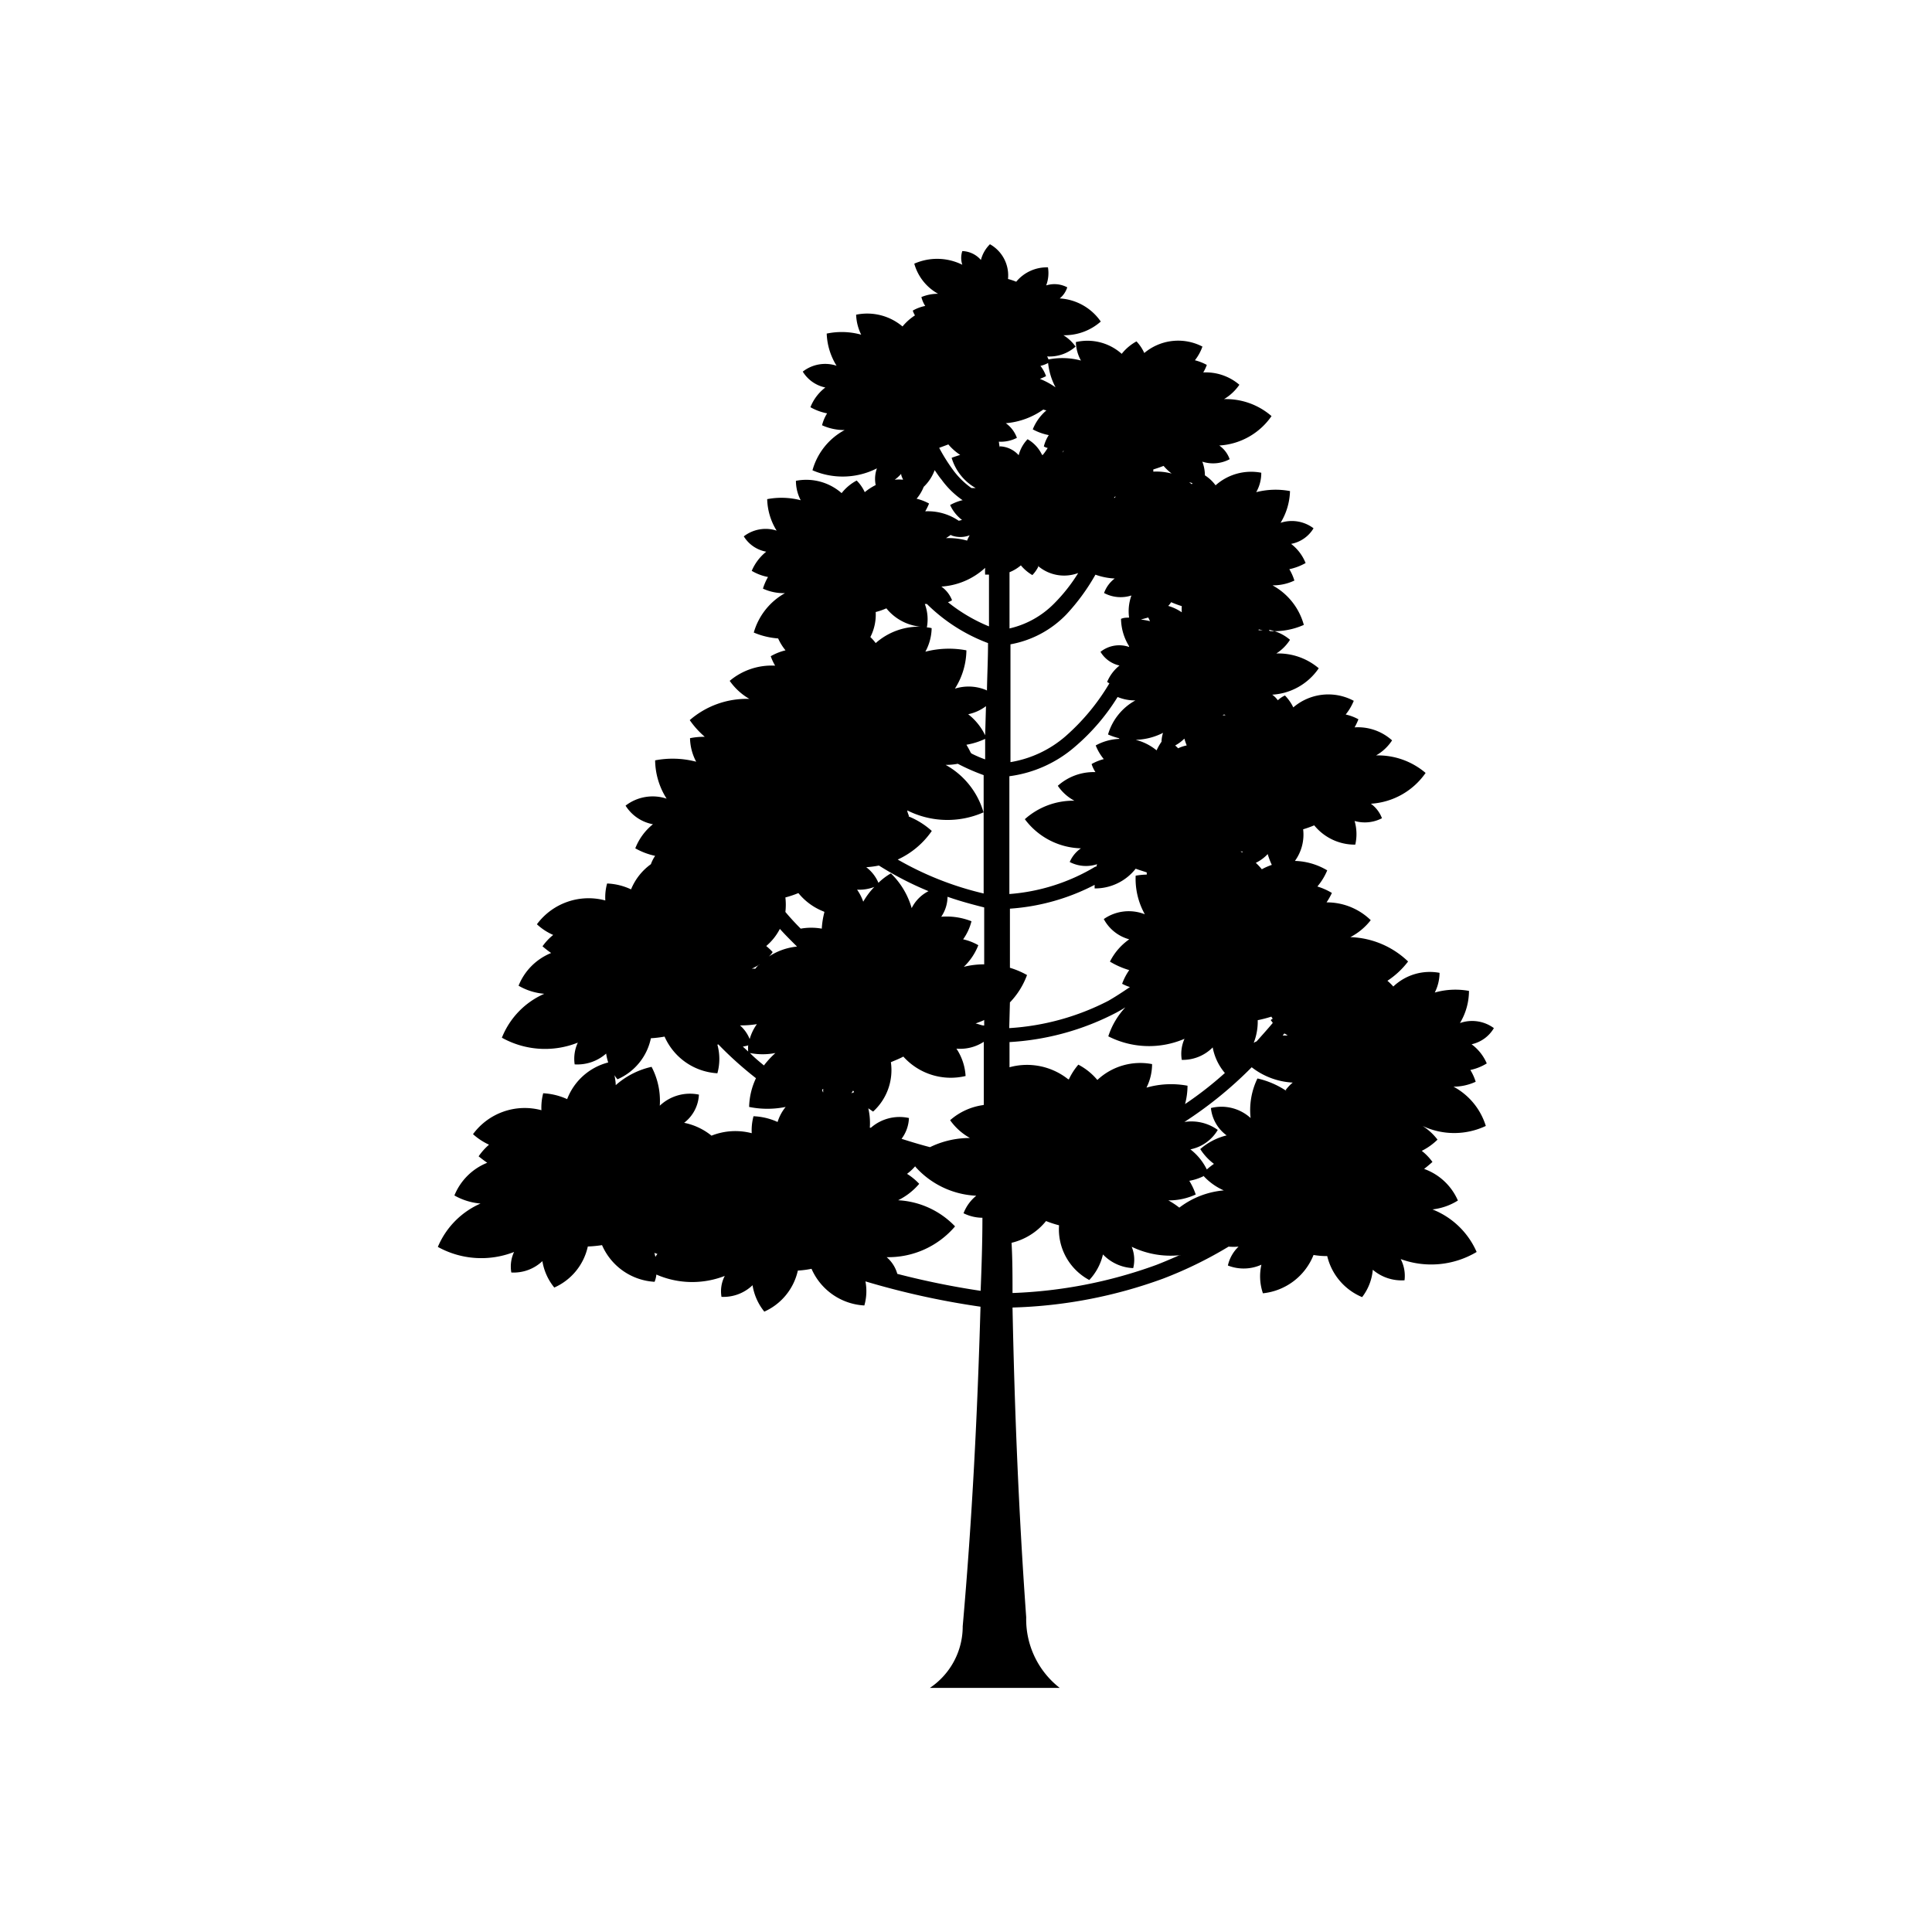 <svg xmlns="http://www.w3.org/2000/svg" viewBox="0 0 141.2 141.2"><defs><style>.cls-1{fill-rule:evenodd;}.cls-2{fill:none;}</style></defs><g id="Calque_2" data-name="Calque 2"><g id="Layer_1" data-name="Layer 1"><path class="cls-1" d="M84.53,54.84A3.91,3.91,0,0,0,83,54.07a4.66,4.66,0,0,0,2-.51,2.33,2.33,0,0,0-.11.65,3.64,3.64,0,0,0-.36.63ZM75.86,41.36a2.94,2.94,0,0,0,2.94.52,12.27,12.27,0,0,1-1.75,2.22,6.68,6.68,0,0,1-3.27,1.83c0-1.38,0-2.75,0-4.11a3,3,0,0,0,.83-.5,3.15,3.15,0,0,0,.84.71,2.43,2.43,0,0,0,.46-.67Zm4.63-2.58-.06,0h.08Zm1-2.4-.08,0,.12-.12Zm-5.33-3.13A2.59,2.59,0,0,0,75.1,32.1a2.63,2.63,0,0,0-.65,1.17,1.93,1.93,0,0,0-1.39-.65.15.15,0,0,1,0,.09L73,32.28A2.56,2.56,0,0,0,74.32,32a2.23,2.23,0,0,0-.81-1.07,5.51,5.51,0,0,0,2.74-1,.77.77,0,0,0,.23.06,3.54,3.54,0,0,0-1,1.39,4.1,4.1,0,0,0,1.17.42,2.68,2.68,0,0,0-.36.83,1,1,0,0,0,.28.11,4.46,4.46,0,0,1-.35.5Zm-6,0c-.2.07-.41.13-.61.21a3.78,3.78,0,0,0,1.76,2.21H71a5.82,5.82,0,0,1-1.3-1.26,13,13,0,0,1-1.06-1.68l.67-.25a4,4,0,0,0,.87.77Zm.17,3.31a3.5,3.5,0,0,0-.89.35A2.85,2.85,0,0,0,70.31,38l-.24.06a4,4,0,0,0-2.45-.69,4.3,4.3,0,0,0,.28-.57,3.72,3.72,0,0,0-.91-.35,3.19,3.19,0,0,0,.52-.87,3.24,3.24,0,0,0,.8-1.22c.18.26.33.49.5.69a6.31,6.31,0,0,0,1.56,1.52Zm-.82,2.56a1.88,1.88,0,0,0,1.36,0,2.35,2.35,0,0,0-.19.39,5,5,0,0,0-1.54-.18l.37-.25ZM72,41.5A3.91,3.91,0,0,0,72,42a1.45,1.45,0,0,1,.28,0c0,1.26,0,2.52,0,3.78a12.1,12.1,0,0,1-3-1.77,1.19,1.19,0,0,0,.3-.14,2.2,2.2,0,0,0-.78-1A5.21,5.21,0,0,0,72,41.5ZM81.82,54a3.89,3.89,0,0,0-1.74.48,3.71,3.71,0,0,0,.59,1,3.61,3.61,0,0,0-.89.36,2.46,2.46,0,0,0,.28.59,3.92,3.92,0,0,0-2.75,1,3.41,3.41,0,0,0,1.21,1.09,5.31,5.31,0,0,0-3.62,1.35A5.28,5.28,0,0,0,79,62,2.32,2.32,0,0,0,78.18,63a2.58,2.58,0,0,0,2,.16l-.06.18-.07,0a14.27,14.27,0,0,1-6.28,2V56.73a9.12,9.12,0,0,0,4.81-2.17,15.43,15.43,0,0,0,3.1-3.62,3.3,3.3,0,0,0,1.3.25,4.17,4.17,0,0,0-2,2.49,4.92,4.92,0,0,0,.79.27Zm.69-6.72h0a2.19,2.19,0,0,0-2.08.36,2.16,2.16,0,0,0,1.39,1h0a3,3,0,0,0-.91,1.21c.06,0,.1.07.17.09a15.93,15.93,0,0,1-3.23,3.89,8.18,8.18,0,0,1-4,1.87c0-2.86,0-5.74,0-8.61a7.53,7.53,0,0,0,4.09-2.19A15.2,15.2,0,0,0,80.06,42a4.84,4.84,0,0,0,1.41.28,2.3,2.3,0,0,0-.78,1.06,2.57,2.57,0,0,0,2,.18,3.39,3.39,0,0,0-.17,1.62c-.2,0-.39,0-.59.09a3.9,3.9,0,0,0,.59,2Zm.87-2,.54-.15.13.27a4.94,4.94,0,0,0-.67-.12Zm2-1a1.15,1.15,0,0,0,.21-.27,8.21,8.21,0,0,0,.78.29,3.37,3.37,0,0,0,0,.45,3.46,3.46,0,0,0-1-.47ZM92,46l.28.06h-.3Zm.8.12a5.32,5.32,0,0,0,2.49-.45A4.7,4.7,0,0,0,93,42.78a3.64,3.64,0,0,0,1.6-.35,3.68,3.68,0,0,0-.37-.83,4.22,4.22,0,0,0,1.19-.45,3.31,3.31,0,0,0-1.06-1.4A2.43,2.43,0,0,0,96,38.61a2.63,2.63,0,0,0-2.41-.4,4.7,4.7,0,0,0,.69-2.32,5.69,5.69,0,0,0-2.47.08,2.81,2.81,0,0,0,.37-1.42,3.9,3.9,0,0,0-3.34.92,2.86,2.86,0,0,0-.78-.73,2.78,2.78,0,0,0-.19-1,2.56,2.56,0,0,0,2-.18,2.06,2.06,0,0,0-.76-1,5,5,0,0,0,3.82-2.15,5.08,5.08,0,0,0-3.47-1.24,3.61,3.61,0,0,0,1.12-1.05,3.78,3.78,0,0,0-2.64-.9,3.06,3.06,0,0,0,.26-.55,3.74,3.74,0,0,0-.87-.34,3.48,3.48,0,0,0,.55-1,3.85,3.85,0,0,0-4.25.47,3.09,3.09,0,0,0-.57-.85,3.56,3.56,0,0,0-1.08.91A3.76,3.76,0,0,0,78.63,25,2.94,2.94,0,0,0,79,26.35a5.23,5.23,0,0,0-2.37-.08,2.35,2.35,0,0,0-.1-.22,2.87,2.87,0,0,0,2.08-.72,3.05,3.05,0,0,0-.89-.83,4,4,0,0,0,2.73-1,3.93,3.93,0,0,0-3-1.69A1.7,1.7,0,0,0,78,21a2,2,0,0,0-1.54-.14,2.55,2.55,0,0,0,.13-1.32,2.9,2.9,0,0,0-2.32,1.05,4.69,4.69,0,0,0-.6-.2,2.61,2.61,0,0,0-1.32-2.54A2.48,2.48,0,0,0,71.69,19a1.88,1.88,0,0,0-1.36-.65,1.6,1.6,0,0,0,0,1,4.13,4.13,0,0,0-3.51-.08,3.63,3.63,0,0,0,1.74,2.2,3.2,3.2,0,0,0-1.22.24,2.13,2.13,0,0,0,.28.65,3,3,0,0,0-.91.34,1.61,1.61,0,0,0,.16.35,3.94,3.94,0,0,0-.91.81A4,4,0,0,0,62.57,23a3.58,3.58,0,0,0,.37,1.46,5.34,5.34,0,0,0-2.52-.08,4.77,4.77,0,0,0,.72,2.35,2.66,2.66,0,0,0-2.47.43,2.54,2.54,0,0,0,1.65,1.16,3.35,3.35,0,0,0-1.09,1.44,4,4,0,0,0,1.22.45,3,3,0,0,0-.37.87,3.91,3.91,0,0,0,1.65.35,4.79,4.79,0,0,0-2.35,2.94,5.53,5.53,0,0,0,4.71-.14A2.25,2.25,0,0,0,64,35.45a4.22,4.22,0,0,0-.8.52,2.9,2.9,0,0,0-.59-.85,3.44,3.44,0,0,0-1.1.92,3.92,3.92,0,0,0-3.34-.9,3.08,3.08,0,0,0,.35,1.42,5.59,5.59,0,0,0-2.45-.08,4.57,4.57,0,0,0,.69,2.3,2.61,2.61,0,0,0-2.4.42A2.43,2.43,0,0,0,56,40.32a3.62,3.62,0,0,0-1.06,1.4,3.69,3.69,0,0,0,1.19.45,4,4,0,0,0-.37.85,3.63,3.63,0,0,0,1.61.33,4.81,4.81,0,0,0-2.28,2.88,5.59,5.59,0,0,0,1.78.43,3.85,3.85,0,0,0,.54.87,4,4,0,0,0-1.08.43,3.9,3.9,0,0,0,.32.69,4.75,4.75,0,0,0-3.32,1.11,4.53,4.53,0,0,0,1.44,1.32,6.34,6.34,0,0,0-4.36,1.55,6.43,6.43,0,0,0,1.1,1.22,5.11,5.11,0,0,0-1.08.1,3.82,3.82,0,0,0,.45,1.72,6.79,6.79,0,0,0-3-.1,5.33,5.33,0,0,0,.84,2.8,3.24,3.24,0,0,0-3,.51,3,3,0,0,0,2,1.36A4.22,4.22,0,0,0,46.43,62a5.1,5.1,0,0,0,1.45.55,2.69,2.69,0,0,0-.31.61A4.24,4.24,0,0,0,46.12,65a4.51,4.51,0,0,0-1.75-.43,3.8,3.8,0,0,0-.13,1.24,4.7,4.7,0,0,0-5,1.74,4.22,4.22,0,0,0,1.19.78,4.09,4.09,0,0,0-.78.83,7.13,7.13,0,0,0,.63.49,4.3,4.3,0,0,0-2.38,2.39,4.4,4.4,0,0,0,1.88.59,5.88,5.88,0,0,0-3.1,3.21,6.47,6.47,0,0,0,5.55.36A2.8,2.8,0,0,0,42,77.79,3.18,3.18,0,0,0,44.3,77a4,4,0,0,0,.15.65,4.38,4.38,0,0,0-3,2.68,4.84,4.84,0,0,0-1.75-.43,4.1,4.1,0,0,0-.13,1.24,4.69,4.69,0,0,0-5,1.75,4.64,4.64,0,0,0,1.17.77,4.44,4.44,0,0,0-.76.85c.2.16.42.33.63.47a4.33,4.33,0,0,0-2.4,2.39,4.62,4.62,0,0,0,1.91.59A6,6,0,0,0,32,91.13a6.56,6.56,0,0,0,5.57.37A2.51,2.51,0,0,0,37.37,93a3.05,3.05,0,0,0,2.27-.83,4.1,4.1,0,0,0,.87,1.93,4.28,4.28,0,0,0,2.45-3A8.89,8.89,0,0,0,44,91a4.46,4.46,0,0,0,3.84,2.68,1.87,1.87,0,0,0,.13-.53,6.55,6.55,0,0,0,5,.1,2.43,2.43,0,0,0-.24,1.53A3.07,3.07,0,0,0,55,93.93a4.08,4.08,0,0,0,.86,1.93,4.31,4.31,0,0,0,2.45-3,6.85,6.85,0,0,0,1-.13,4.48,4.48,0,0,0,3.86,2.68,3.76,3.76,0,0,0,.08-1.76,58.53,58.53,0,0,0,8.41,1.85c-.22,7.76-.61,15.53-1.3,23.35a5.41,5.41,0,0,1-2.4,4.51h9.49A6.35,6.35,0,0,1,75,118.2c-.54-7.51-.85-15.07-1-22.64a34.75,34.75,0,0,0,11-2.11,29.71,29.71,0,0,0,4.79-2.34,4.44,4.44,0,0,0,.73,0,2.72,2.72,0,0,0-.78,1.38,3.15,3.15,0,0,0,2.45-.06,3.84,3.84,0,0,0,.11,2.09A4.48,4.48,0,0,0,96,91.72a5.7,5.7,0,0,0,1,.08,4.34,4.34,0,0,0,2.55,3,3.8,3.8,0,0,0,.78-2,3.24,3.24,0,0,0,2.32.77,2.65,2.65,0,0,0-.28-1.55,6.49,6.49,0,0,0,5.55-.52,5.86,5.86,0,0,0-3.23-3.11,4.41,4.41,0,0,0,1.86-.65,4.25,4.25,0,0,0-2.47-2.31c.22-.17.41-.33.61-.51a4,4,0,0,0-.78-.81,4.49,4.49,0,0,0,1.15-.82,4.18,4.18,0,0,0-1.09-1,5.41,5.41,0,0,0,4.62,0,4.89,4.89,0,0,0-2.36-2.87,3.89,3.89,0,0,0,1.62-.36,3.72,3.72,0,0,0-.39-.86,3.78,3.78,0,0,0,1.2-.48,3.4,3.4,0,0,0-1.11-1.4,2.51,2.51,0,0,0,1.63-1.18,2.68,2.68,0,0,0-2.48-.37,4.57,4.57,0,0,0,.66-2.35,5.51,5.51,0,0,0-2.5.12,3.25,3.25,0,0,0,.35-1.44,3.87,3.87,0,0,0-3.38,1,4.26,4.26,0,0,0-.43-.42,6.1,6.1,0,0,0,1.51-1.41,6.38,6.38,0,0,0-4.22-1.78,4.52,4.52,0,0,0,1.49-1.24,4.6,4.6,0,0,0-3.23-1.3,4.7,4.7,0,0,0,.39-.69,4.71,4.71,0,0,0-1.06-.47A4.48,4.48,0,0,0,97,63.61a4.88,4.88,0,0,0-2.36-.69,3.27,3.27,0,0,0,.6-2.31,8.53,8.53,0,0,0,.81-.29,3.82,3.82,0,0,0,3,1.41A3.42,3.42,0,0,0,99,60a2.71,2.71,0,0,0,2-.2,2.31,2.31,0,0,0-.81-1.06,5.26,5.26,0,0,0,4-2.25,5.36,5.36,0,0,0-3.62-1.28,3.41,3.41,0,0,0,1.17-1.1A3.73,3.73,0,0,0,99,53.16a4.53,4.53,0,0,0,.28-.59,3.49,3.49,0,0,0-.93-.35,4.06,4.06,0,0,0,.59-1,3.93,3.93,0,0,0-4.42.48,3.26,3.26,0,0,0-.61-.87,1.9,1.9,0,0,0-.52.35,1.77,1.77,0,0,0-.41-.41,4.42,4.42,0,0,0,3.4-1.93,4.56,4.56,0,0,0-3.1-1.08,3.28,3.28,0,0,0,1-1,3.23,3.23,0,0,0-1.54-.73Zm-3.23,6.15a.72.72,0,0,1-.22,0l.13-.06a.45.45,0,0,0,.09.1Zm-2.84,2.21a2.74,2.74,0,0,0-.63.21c-.06-.08-.15-.14-.21-.21a2.79,2.79,0,0,0,.67-.5,4.91,4.91,0,0,0,.17.5Zm12,26.26h0Zm-4.7-1a6.29,6.29,0,0,0-2.13-.92,5.3,5.3,0,0,0-.5,2.89,3.17,3.17,0,0,0-2.9-.73,2.82,2.82,0,0,0,1.15,2,4.6,4.6,0,0,0-1.93,1,4.12,4.12,0,0,0,1,1.08,6.21,6.21,0,0,0-.52.41A4.2,4.2,0,0,0,87,84a3,3,0,0,0,2-1.42A3.3,3.3,0,0,0,86.56,82a29.25,29.25,0,0,0,4.92-4,5.32,5.32,0,0,0,3,1.12,3,3,0,0,0-.52.55Zm-.29-4.06.13-.15a1.94,1.94,0,0,1,.24.15ZM93,74.46a.41.41,0,0,0-.13.1,1.3,1.3,0,0,1,.15.2c-.39.47-.8.92-1.19,1.36-.07,0-.13.07-.2.09a4.23,4.23,0,0,0,.29-1.65,9.33,9.33,0,0,0,1-.26.51.51,0,0,0,.11.16ZM87.93,85.91A4.42,4.42,0,0,0,89.44,87a6.23,6.23,0,0,0-3.25,1.26,5.83,5.83,0,0,0-.8-.53,4.68,4.68,0,0,0,2-.43,4.8,4.8,0,0,0-.47-1,3.88,3.88,0,0,0,1.06-.35Zm-1.69,5.81c-.59.26-1.17.51-1.74.73A34.24,34.24,0,0,1,74,94.5c0-1.22,0-2.43-.07-3.67a4.62,4.62,0,0,0,2.52-1.59,7.53,7.53,0,0,0,.95.31,4.2,4.2,0,0,0,2.21,4,4.08,4.08,0,0,0,1-1.87,3.23,3.23,0,0,0,2.21,1,2.51,2.51,0,0,0-.11-1.56,6.52,6.52,0,0,0,3.58.61ZM78.07,78.88A4.83,4.83,0,0,0,73.78,78V76.16A19.2,19.2,0,0,0,81.6,74c.22-.12.43-.24.65-.38A5.64,5.64,0,0,0,81,75.74a6.56,6.56,0,0,0,5.57.18,2.68,2.68,0,0,0-.2,1.54,3.07,3.07,0,0,0,2.26-.91,4,4,0,0,0,.89,1.87,26.19,26.19,0,0,1-2.91,2.27,5.29,5.29,0,0,0,.18-1.34,6.51,6.51,0,0,0-3,.14,3.86,3.86,0,0,0,.41-1.72,4.58,4.58,0,0,0-4,1.16,4.54,4.54,0,0,0-1.39-1.12,4.75,4.75,0,0,0-.69,1.07Zm-6.18,1.88a4.61,4.61,0,0,0-2.45,1.11,4.38,4.38,0,0,0,1.45,1.3,6.64,6.64,0,0,0-2.92.67c-.7-.18-1.39-.39-2.08-.61a2.69,2.69,0,0,0,.54-1.52,3.18,3.18,0,0,0-2.78.71l-.08,0A4.78,4.78,0,0,0,63.46,81l.35.24a4.09,4.09,0,0,0,1.3-3.61c.3-.13.62-.25.91-.41a4.66,4.66,0,0,0,4.55,1.42,4,4,0,0,0-.67-2,3.16,3.16,0,0,0,2-.5c0,1.52,0,3,0,4.57Zm-5,4.5a6.36,6.36,0,0,0,4.46,2.13,3.05,3.05,0,0,0-.93,1.28A3.14,3.14,0,0,0,71.8,89c0,1.77-.06,3.55-.13,5.34a59.17,59.17,0,0,1-6.09-1.24,2.48,2.48,0,0,0-.78-1.22,6.4,6.4,0,0,0,5-2.25,6.21,6.21,0,0,0-4.16-1.91,4.8,4.8,0,0,0,1.54-1.2,4.44,4.44,0,0,0-.89-.73,3.65,3.65,0,0,0,.61-.57Zm-2.65-22h0a23.47,23.47,0,0,0,3.62,1.87,2.78,2.78,0,0,0-1.23,1.24,5.75,5.75,0,0,0-1.52-2.54,4.74,4.74,0,0,0-.91.69,2.81,2.81,0,0,0-.89-1.14,6.86,6.86,0,0,0,.91-.12Zm-.34,1.56a5.44,5.44,0,0,0-.81,1.08,3.66,3.66,0,0,0-.45-.88,3,3,0,0,0,1.26-.2Zm-3.65,1.85a6,6,0,0,0-.19,1.2,4.44,4.44,0,0,0-1.54,0c-.39-.39-.76-.79-1.12-1.22a4.69,4.69,0,0,0,0-1.06,7.57,7.57,0,0,0,.95-.32,4.46,4.46,0,0,0,1.88,1.36Zm6.16-7a5.71,5.71,0,0,1,1.69,1.06,6.12,6.12,0,0,1-2.49,2.09,23.16,23.16,0,0,0,6.28,2.48v-6.5c0-.73,0-1.44,0-2.15A15.08,15.08,0,0,1,70,55.82a4.4,4.4,0,0,1-.89.08,5.81,5.81,0,0,1,2.77,3.47,6.53,6.53,0,0,1-5.57-.14c0,.12.07.26.11.38ZM57,67.88a4.09,4.09,0,0,1-1,1.26,4.89,4.89,0,0,1,.47.44,1.48,1.48,0,0,1-.28.33,4.56,4.56,0,0,1,2.06-.73c-.41-.41-.84-.83-1.26-1.3Zm-1.51,2.6a2.21,2.21,0,0,0-.29.32,1.1,1.1,0,0,0-.26,0,4.83,4.83,0,0,0,.55-.3Zm-.18,4.38a3.48,3.48,0,0,0-.52,1.08,2.61,2.61,0,0,0-.71-1,7.28,7.28,0,0,0,1.23-.09Zm-.63,1.53a3.28,3.28,0,0,0,0,.46l-.39-.36a3.34,3.34,0,0,0,.43-.1Zm-2.18-.06a26.43,26.43,0,0,0,2.75,2.47,5.18,5.18,0,0,0-.5,2.1,6.67,6.67,0,0,0,2.67,0A3.26,3.26,0,0,0,56.83,82a4.69,4.69,0,0,0-1.76-.42,4,4,0,0,0-.13,1.24A4.72,4.72,0,0,0,52,83a4.61,4.61,0,0,0-2-.94A2.75,2.75,0,0,0,51.08,80a3.21,3.21,0,0,0-2.86.81,5.33,5.33,0,0,0-.6-2.84A5.85,5.85,0,0,0,45,79.31c0-.24-.05-.49-.09-.73a1.91,1.91,0,0,0,.22.3,4.2,4.2,0,0,0,2.44-3,8.27,8.27,0,0,0,1-.12,4.5,4.5,0,0,0,3.86,2.68,3.91,3.91,0,0,0,0-2.09ZM47.9,91.86l-.07-.3a.72.72,0,0,0,.22.08,1.43,1.43,0,0,0-.15.22Zm1.58-1.64,0,0h0Zm12.94-10.4-.2.08a2.26,2.26,0,0,0,.13-.2.75.75,0,0,1,.07.12Zm-2.28,0-.06-.18.09-.06a.66.66,0,0,0,0,.24Zm9.11-14.28c.88.31,1.77.55,2.68.78v4.16a6,6,0,0,0-1.49.18,4.36,4.36,0,0,0,1.06-1.58,3.92,3.92,0,0,0-1.11-.43A3.91,3.91,0,0,0,71,67.33,4.94,4.94,0,0,0,68.79,67a2.64,2.64,0,0,0,.46-1.43Zm2.68,9,0,.41c-.19,0-.41-.11-.63-.15.22-.08.44-.16.65-.26ZM55.81,77.85c-.35-.29-.69-.57-1-.89a4.84,4.84,0,0,0,1.86,0,6.66,6.66,0,0,0-.84.91Zm18-4.59a5.72,5.72,0,0,0,1.25-2,6.17,6.17,0,0,0-1.25-.53c0-1.44,0-2.88,0-4.32A15.72,15.72,0,0,0,80,64.67c0,.1,0,.18,0,.26a3.77,3.77,0,0,0,3-1.44c.27.1.55.18.81.27v.16A4.94,4.94,0,0,0,83,64a5.31,5.31,0,0,0,.67,2.82,3.19,3.19,0,0,0-3,.35,3,3,0,0,0,1.86,1.48,4.38,4.38,0,0,0-1.41,1.63,6,6,0,0,0,1.41.62,4.31,4.31,0,0,0-.52,1,3.46,3.46,0,0,0,.57.24c-.52.35-1,.67-1.57,1a18.19,18.19,0,0,1-7.25,2ZM70.94,55a6.28,6.28,0,0,0-.31-.57A5.28,5.28,0,0,0,72,54c0,.5,0,1,0,1.5a8.45,8.45,0,0,1-1-.43ZM72,53.74a4.31,4.31,0,0,0-1.24-1.54,3.27,3.27,0,0,0,1.3-.59L72,53.74Zm.11-3.29a3.32,3.32,0,0,0-2.32-.12,5.33,5.33,0,0,0,.84-2.8,6.84,6.84,0,0,0-3,.1,3.74,3.74,0,0,0,.46-1.72,1.76,1.76,0,0,0-.46-.06l.11,0a3.19,3.19,0,0,0-.15-1.71l.15,0A12.65,12.65,0,0,0,72.21,47c0,1.16-.06,2.34-.08,3.49ZM67.25,45.8A4.78,4.78,0,0,0,64,47a3.23,3.23,0,0,0-.39-.44A3.6,3.6,0,0,0,64,44.73a4.81,4.81,0,0,0,.78-.27,3.65,3.65,0,0,0,2.49,1.34ZM65.39,35.06a2.69,2.69,0,0,0,.47-.43c0,.15.09.29.14.43a3.11,3.11,0,0,0-.61,0ZM92.22,63.53a4.81,4.81,0,0,0-.44-.47,2.93,2.93,0,0,0,.87-.64,5.52,5.52,0,0,0,.3.79,4.75,4.75,0,0,0-.73.32Zm-1.43-1.22a.46.46,0,0,0-.13-.08h.15Zm-6.5-27.84v-.16c.26-.08.49-.16.75-.26a3.91,3.91,0,0,0,.59.56,4.31,4.31,0,0,0-1.34-.14Zm2.62.77.24.07-.05.08-.19-.15Zm-9.23-2.19,0-.08h.09a.35.35,0,0,0-.13.08Zm-.55-4.75A5.4,5.4,0,0,0,76,27.69a4.43,4.43,0,0,0,.45-.2,2.6,2.6,0,0,0-.41-.75,2.22,2.22,0,0,0,.56-.21,4.88,4.88,0,0,0,.54,1.77Z"/><rect class="cls-2" width="141.2" height="141.2" rx="70.6"/></g></g></svg>